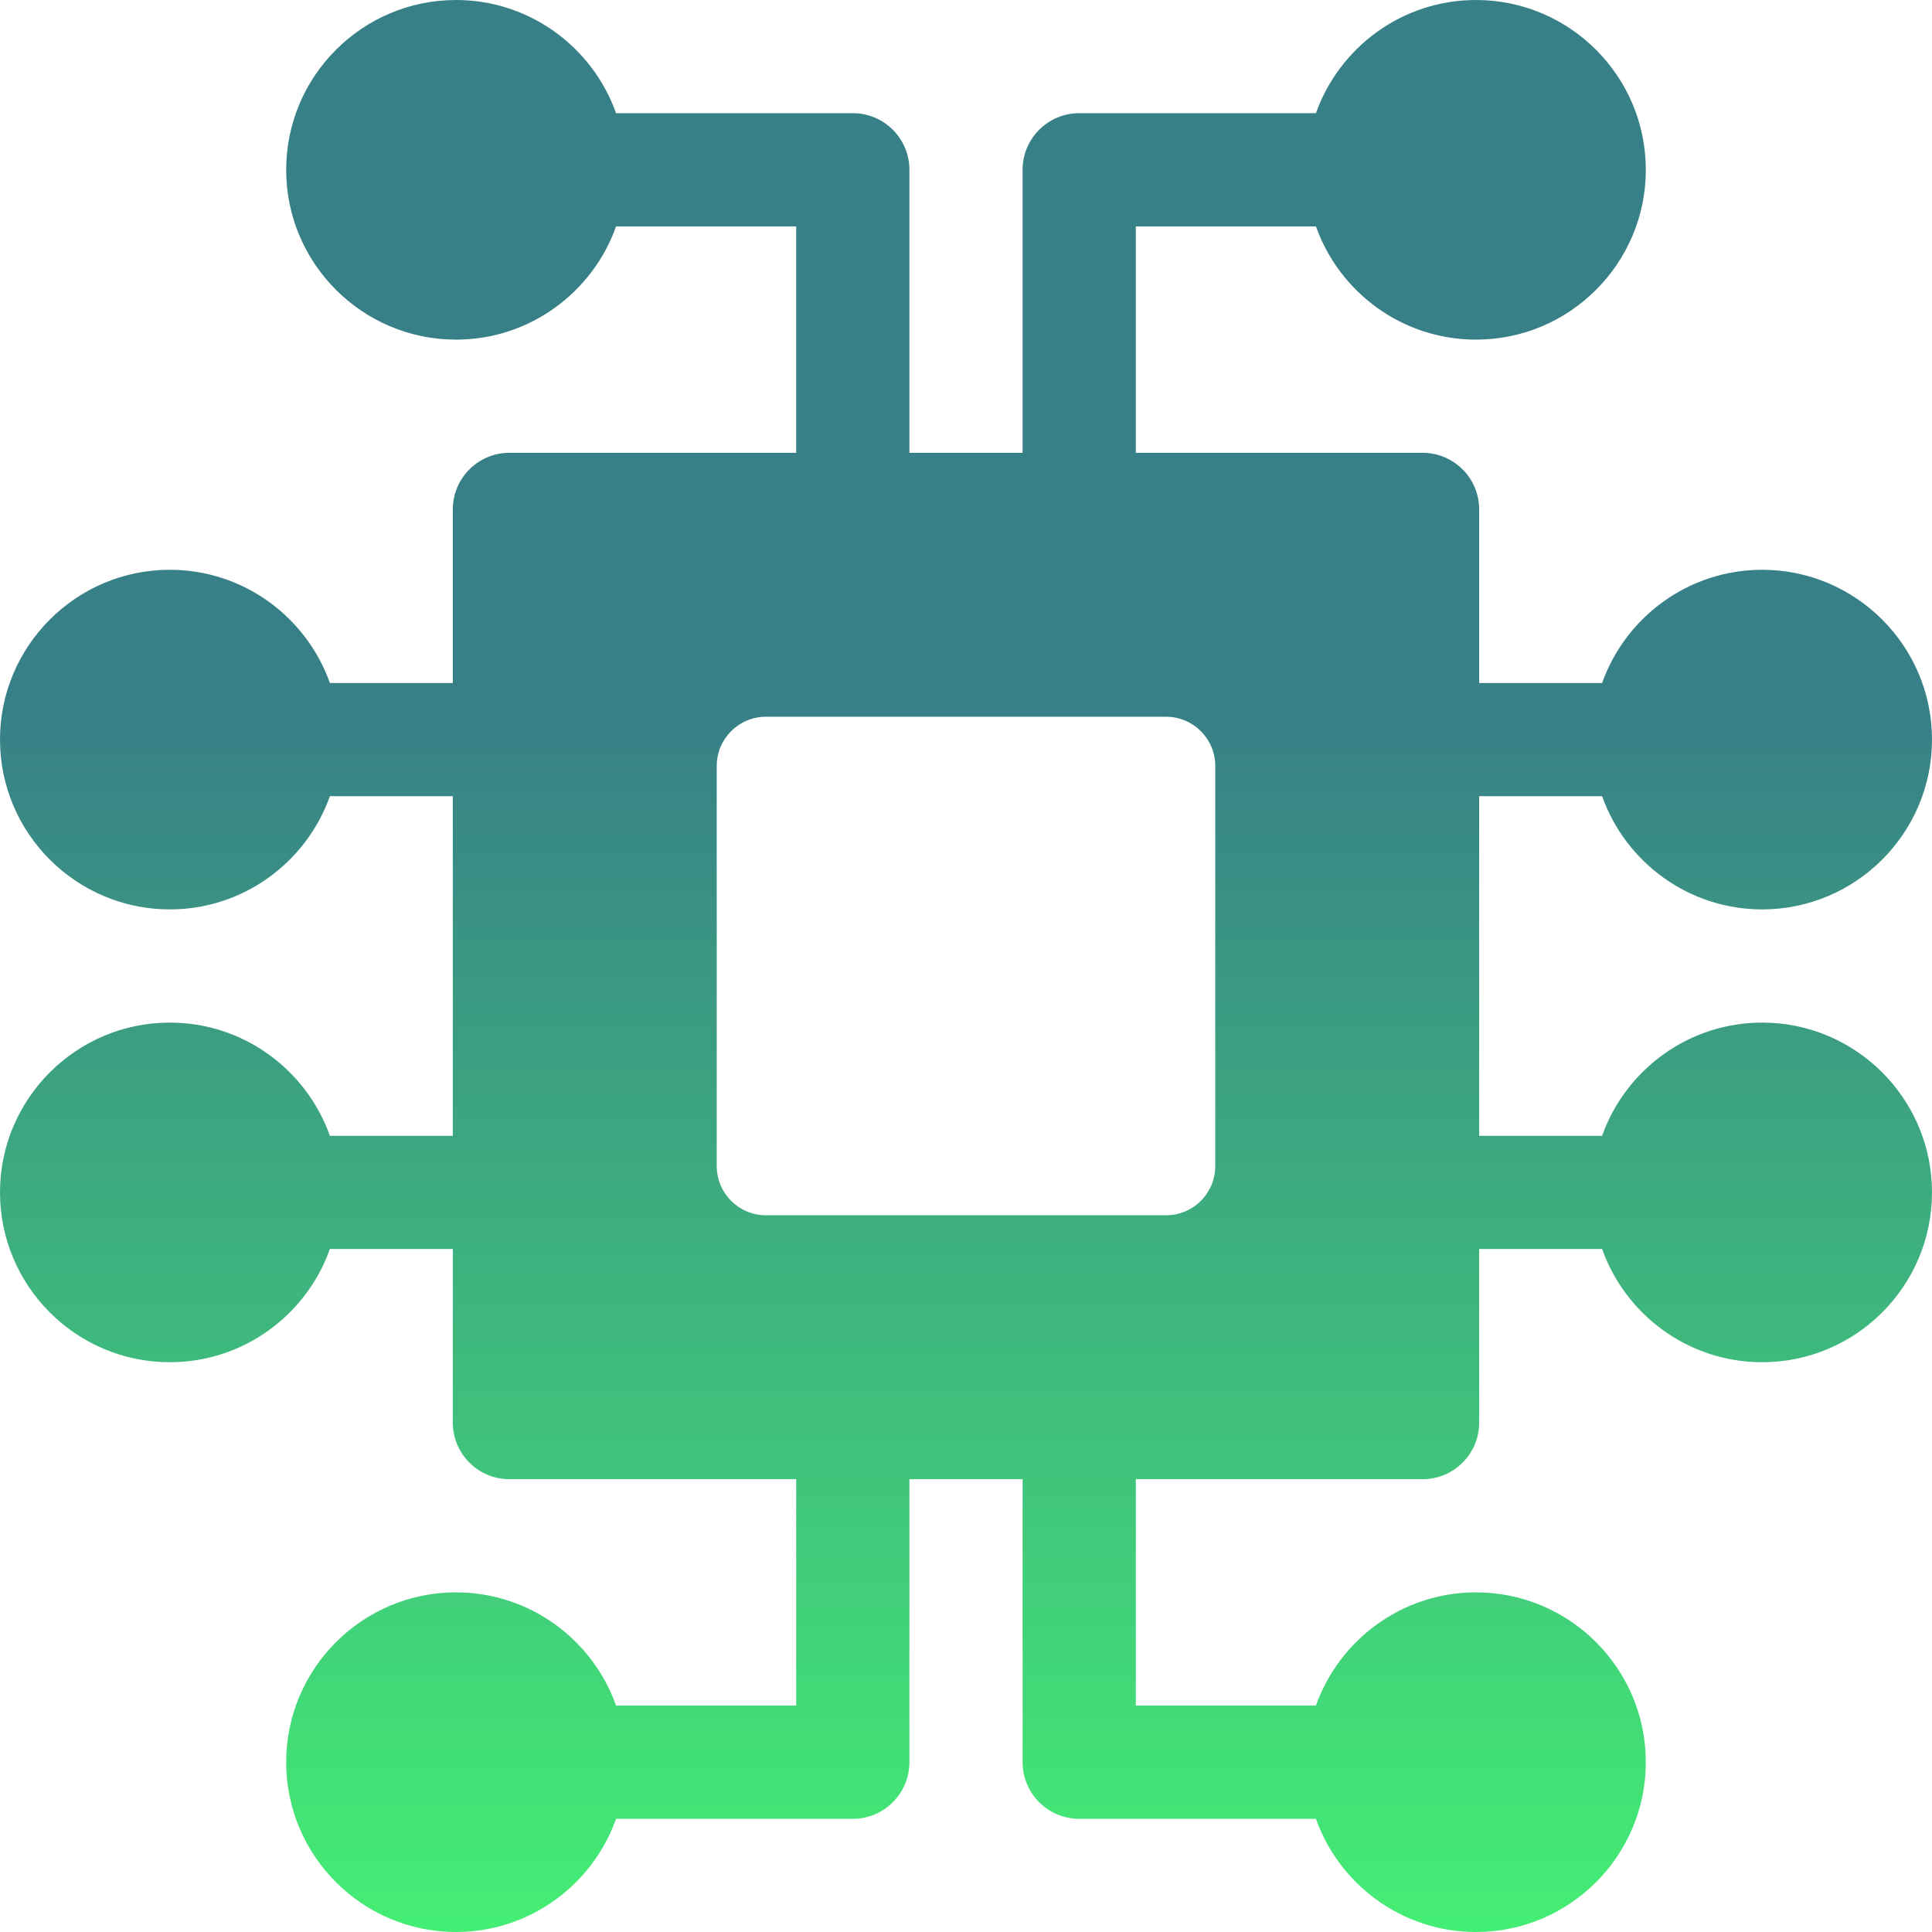 <svg width="48" height="48" viewBox="0 0 48 48" fill="none" xmlns="http://www.w3.org/2000/svg">
<path d="M43.781 25.406C41.948 25.406 40.385 26.582 39.804 28.219H36.75V19.781H39.804C40.385 21.418 41.948 22.594 43.781 22.594C46.107 22.594 48 20.701 48 18.375C48 16.049 46.107 14.156 43.781 14.156C41.948 14.156 40.385 15.332 39.804 16.969H36.75V12.656C36.75 11.88 36.12 11.25 35.344 11.25H28.219V5.625H32.694C33.275 7.262 34.838 8.438 36.671 8.438C38.998 8.438 40.89 6.545 40.89 4.219C40.89 1.893 38.998 0 36.671 0C34.838 0 33.275 1.176 32.694 2.812H26.812C26.036 2.812 25.406 3.442 25.406 4.219V11.25H22.594V4.219C22.594 3.442 21.964 2.812 21.188 2.812H15.306C14.725 1.176 13.162 0 11.329 0C9.002 0 7.11 1.893 7.11 4.219C7.11 6.545 9.002 8.438 11.329 8.438C13.162 8.438 14.725 7.262 15.306 5.625H19.781V11.25H12.656C11.88 11.25 11.25 11.88 11.25 12.656V16.969H8.196C7.615 15.332 6.052 14.156 4.219 14.156C1.893 14.156 0 16.049 0 18.375C0 20.701 1.893 22.594 4.219 22.594C6.052 22.594 7.615 21.418 8.196 19.781H11.25V28.219H8.196C7.615 26.582 6.052 25.406 4.219 25.406C1.893 25.406 0 27.299 0 29.625C0 31.951 1.893 33.844 4.219 33.844C6.052 33.844 7.615 32.668 8.196 31.031H11.25V35.344C11.25 36.12 11.88 36.75 12.656 36.75H19.781V42.375H15.306C14.725 40.738 13.162 39.562 11.329 39.562C9.002 39.562 7.11 41.455 7.11 43.781C7.11 46.107 9.002 48 11.329 48C13.162 48 14.725 46.824 15.306 45.188H21.188C21.964 45.188 22.594 44.558 22.594 43.781V36.75H25.406V43.781C25.406 44.558 26.036 45.188 26.812 45.188H32.694C33.275 46.824 34.838 48 36.671 48C38.998 48 40.89 46.107 40.89 43.781C40.89 41.455 38.998 39.562 36.671 39.562C34.838 39.562 33.275 40.738 32.694 42.375H28.219V36.75H35.344C36.12 36.75 36.75 36.12 36.75 35.344V31.031H39.804C40.385 32.668 41.948 33.844 43.781 33.844C46.107 33.844 48 31.951 48 29.625C48 27.299 46.107 25.406 43.781 25.406ZM30.193 28.971C30.193 29.645 29.645 30.193 28.971 30.193H19.029C18.355 30.193 17.807 29.645 17.807 28.971V19.029C17.807 18.355 18.355 17.807 19.029 17.807H28.971C29.645 17.807 30.193 18.355 30.193 19.029V28.971Z" fill="url(#paint0_linear)"/>
<defs>
<linearGradient id="paint0_linear" x1="24" y1="0" x2="24" y2="48" gradientUnits="userSpaceOnUse">
<stop offset="0.37" stop-color="#388087"/>
<stop offset="1" stop-color="#44EE74"/>
</linearGradient>
</defs>
</svg>
